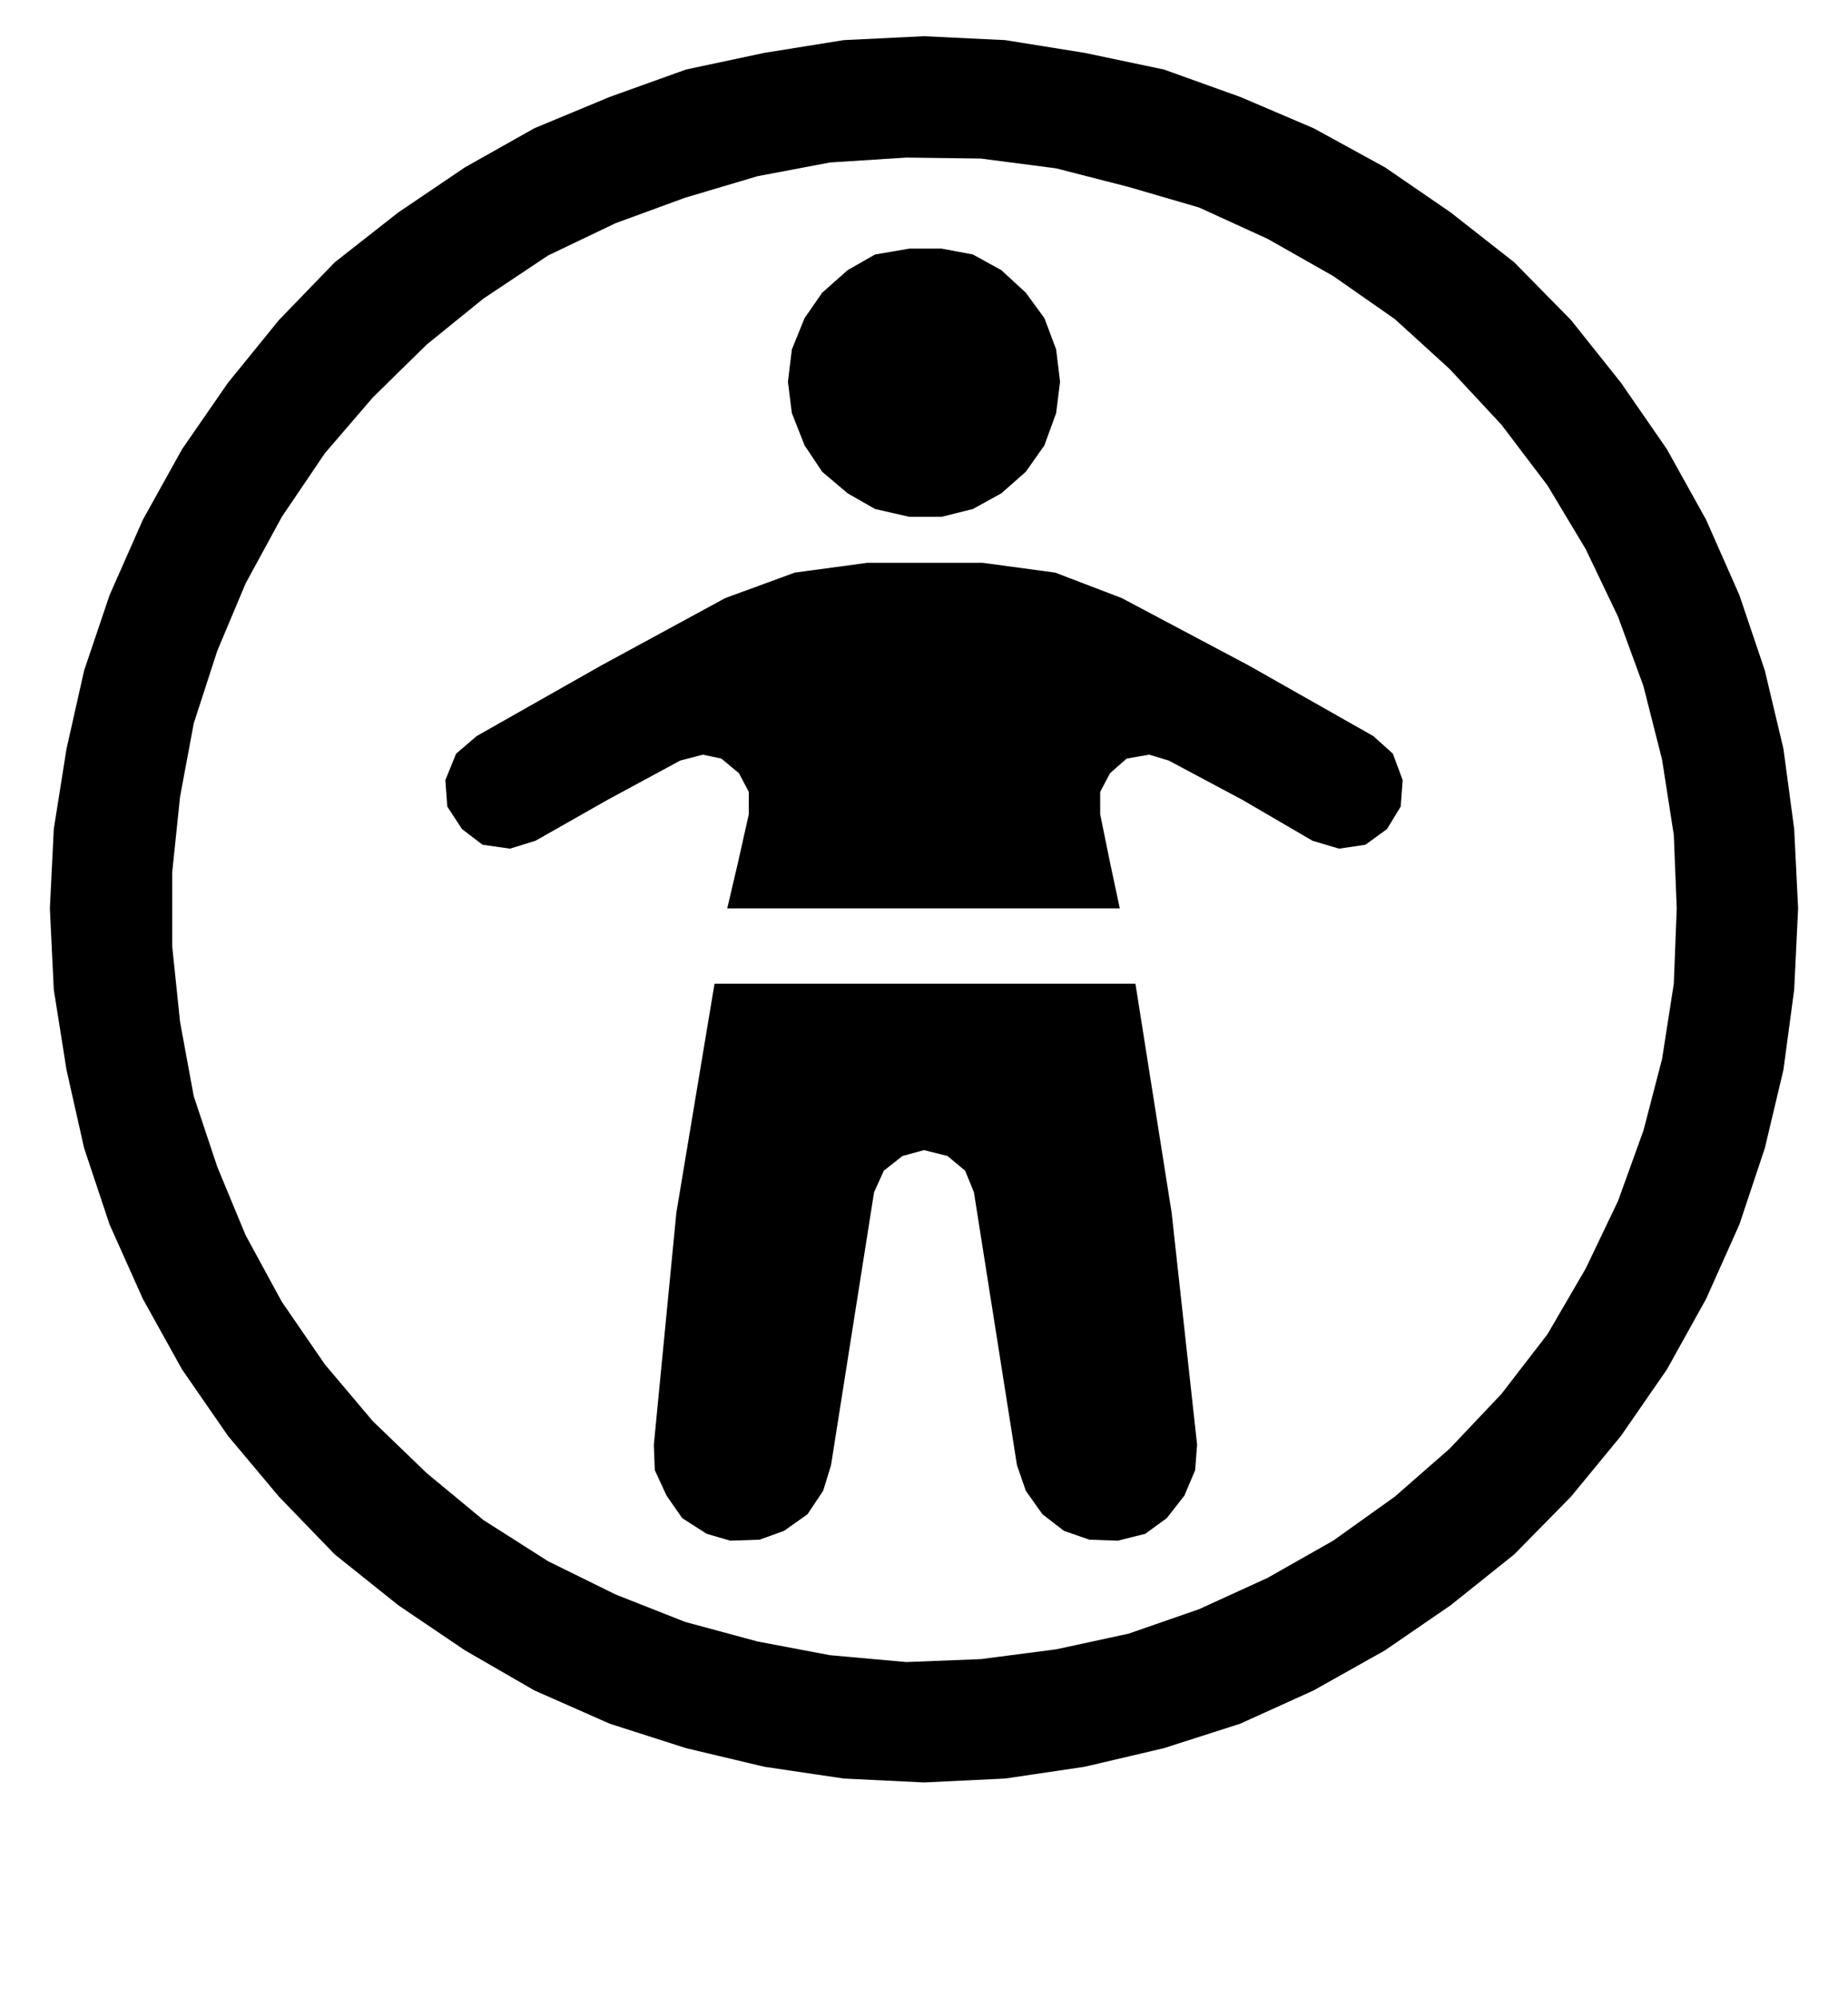 <?xml version='1.0' encoding='utf-8'?>
<svg xmlns="http://www.w3.org/2000/svg" viewBox="0 0 1886 2041" width="370" height="400"><path d="M1836 928l-4 83-11 82-19 80-26 78-34 76-40 72-47 68-51 62-58 59-65 52-67 46-73 41-75 34-78 25-81 19-81 12-83 4-82-4-81-12-80-19-78-25-77-34-71-41-68-46-65-52-57-59-52-62-47-68-40-72-34-76-26-78-18-80-13-82-4-83 4-81 13-82 18-80 26-77 34-77 40-72 47-68 52-64 57-59 65-51 68-46 71-40 77-32 78-28 80-17 81-13 82-4 83 4 81 13 81 17 78 28 75 32 73 40 67 46 65 51 58 59 51 64 47 68 40 72 34 77 26 77 19 80 11 82zm-124 0l-3-75-12-77-19-75-26-71-33-69-39-65-47-62-53-57-56-51-63-44-67-38-70-32-72-21-74-19-77-10-76-1-78 5-74 14-74 22-71 26-69 33-66 44-58 47-55 54-49 57-44 65-37 68-29 69-24 74-14 75-8 77v76l8 77 14 76 24 72 29 70 37 68 44 64 49 58 55 53 58 48 66 42 69 34 71 28 74 20 74 14 78 7 76-3 77-10 74-16 72-25 70-32 67-38 63-45 56-49 53-56 47-61 39-67 33-69 26-72 19-73 12-77zm-630-538l-4 32-12 33-19 27-25 22-29 16-32 8h-33l-35-8-28-16-26-22-18-27-13-33-4-32 4-33 13-32 18-26 26-23 28-16 35-6h33l32 6 29 16 25 23 19 26 12 32zm140 1086l-2 26-11 26-18 23-22 16-28 7-29-1-26-9-22-17-17-24-9-26-44-279-9-22-18-15-24-6-22 6-19 15-10 22-44 279-8 26-16 24-24 17-25 9-30 1-24-7-25-16-16-23-12-26-1-26 23-237 39-234h430l37 234zM546 859l-26 8-28-4-21-16-15-23-2-27 11-27 21-18 127-72 127-69 71-26 74-10h118l74 10 68 26 130 69 127 72 20 18 10 27-2 27-14 23-22 16-27 4-27-8-72-42-75-40-20-6-23 4-17 15-10 19v23l10 49 10 47H742l11-47 11-49v-23l-10-19-18-15-19-4-23 6-74 40z" fill="#000000"></path></svg>